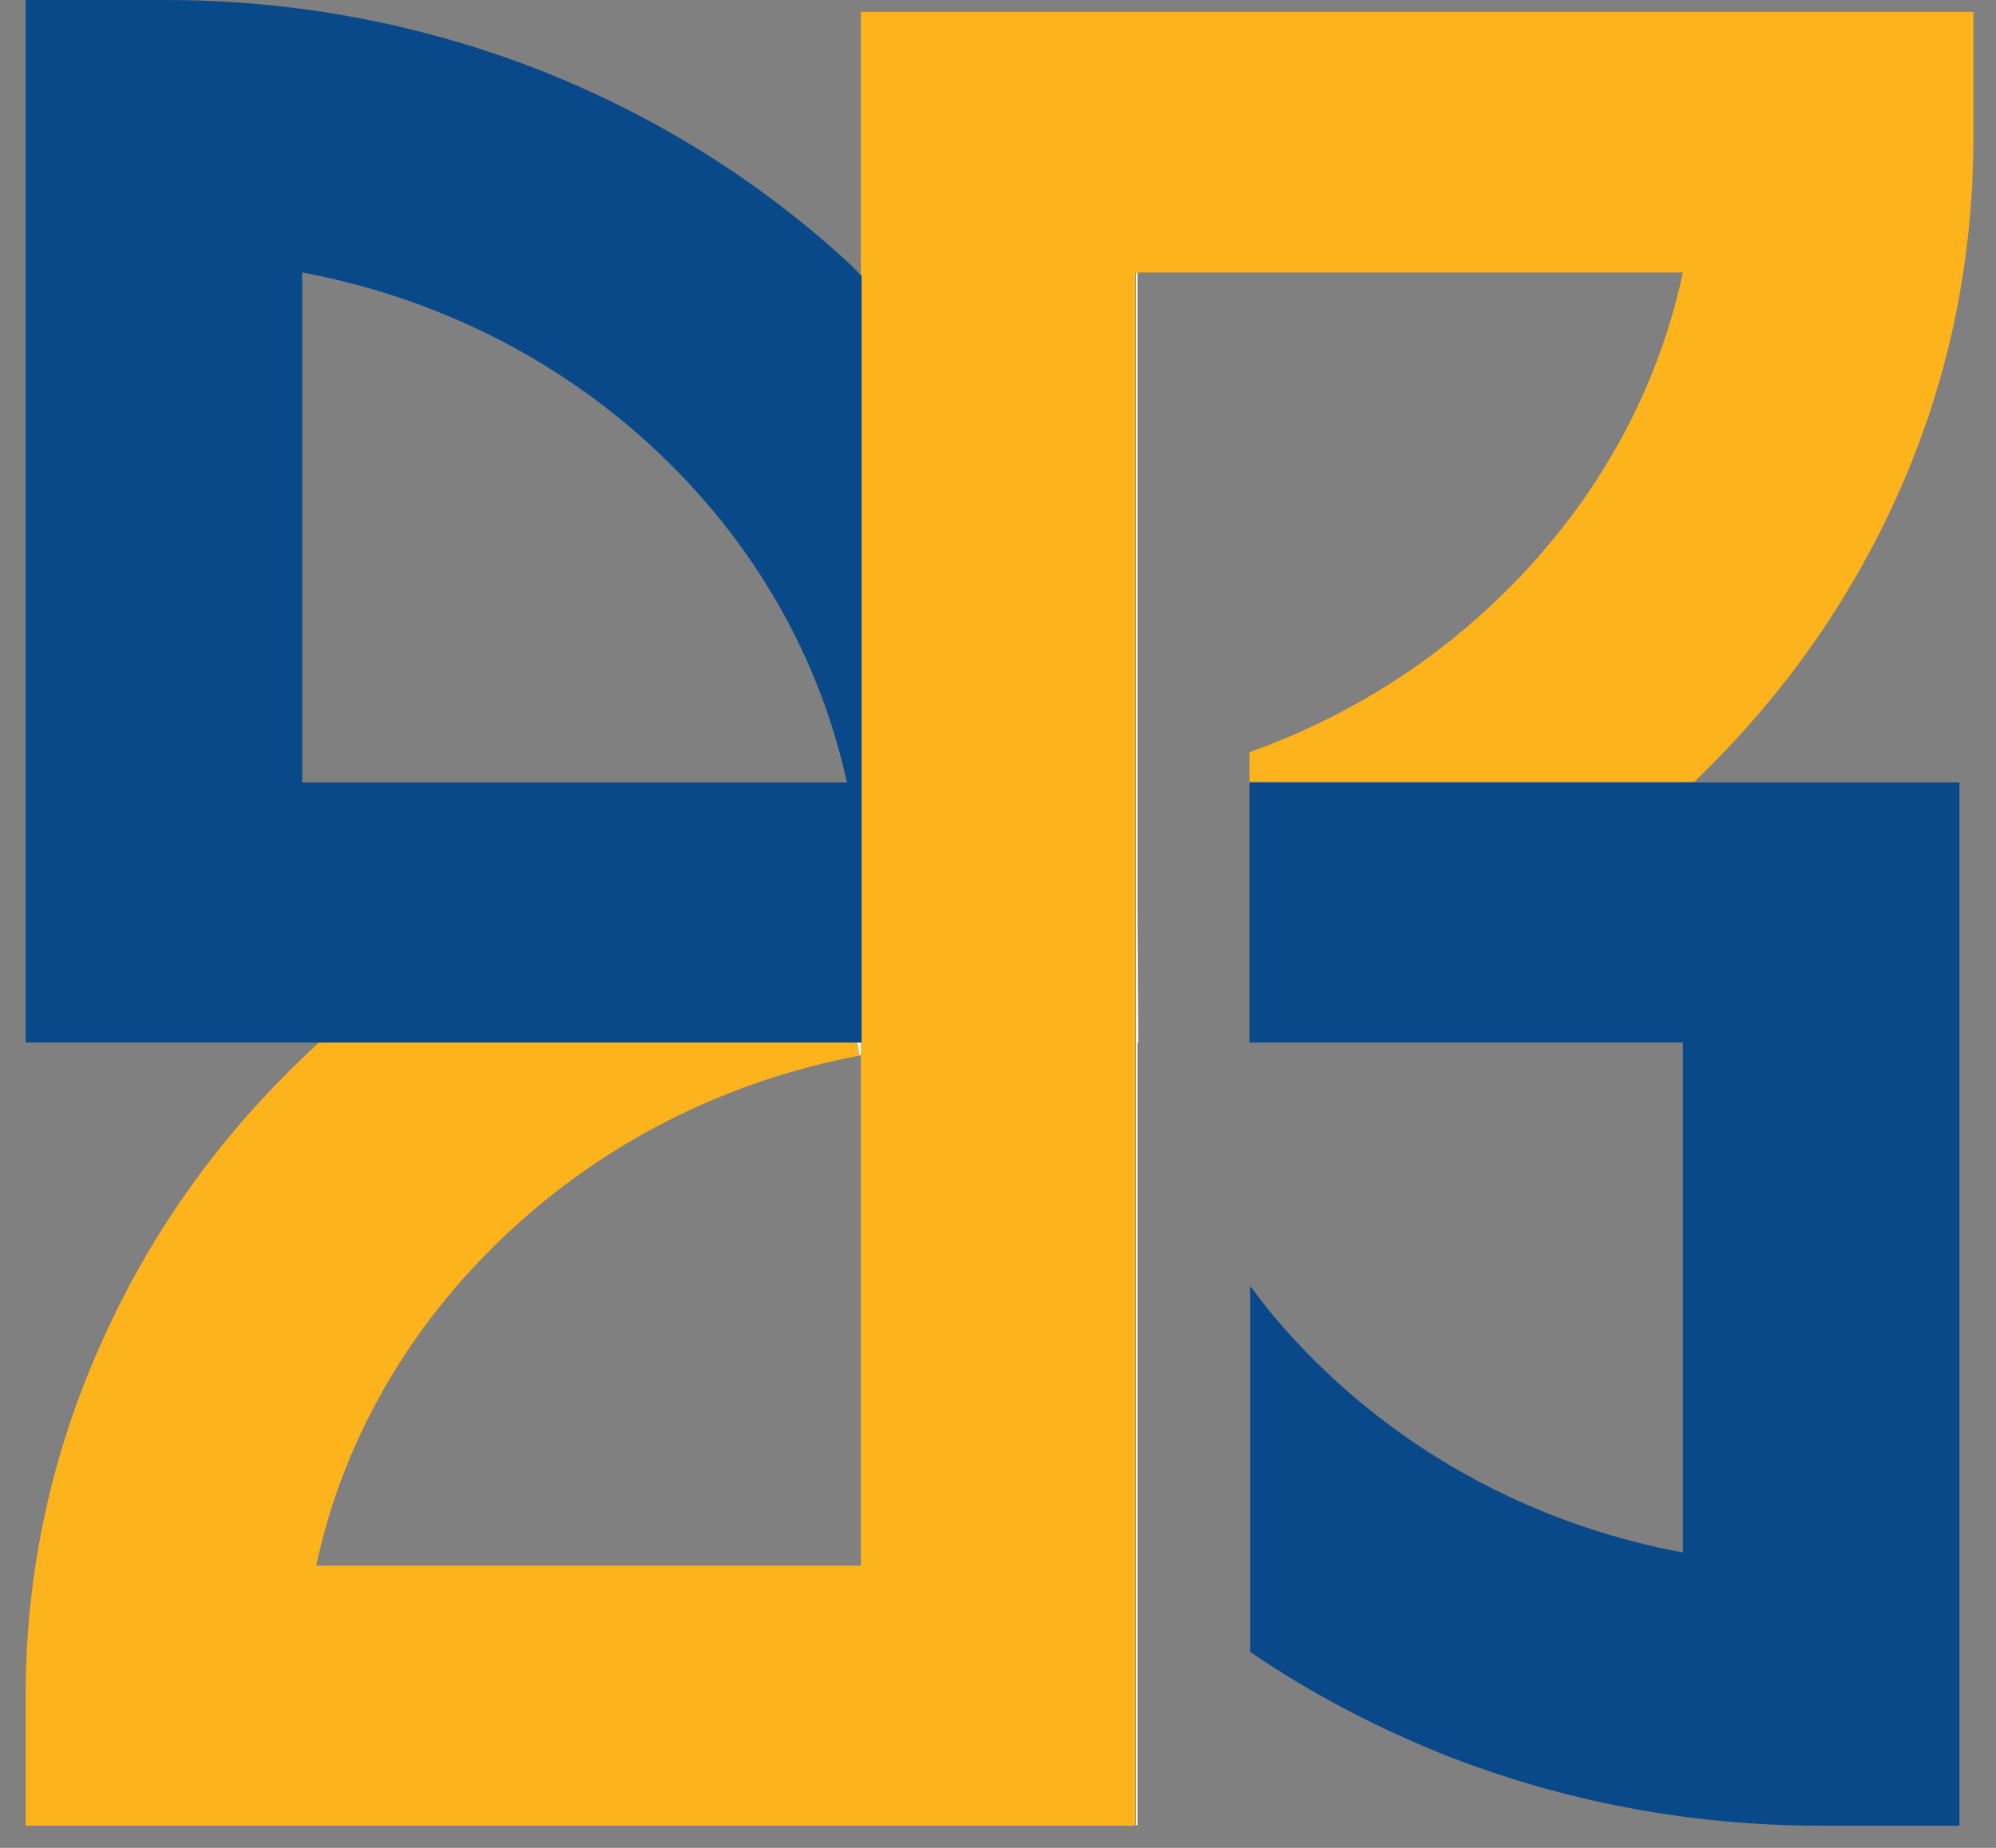 <svg width="54" height="50" viewBox="0 0 54 50" fill="none" xmlns="http://www.w3.org/2000/svg">
<rect x="0" y="0" width="54" height="50" fill="#808080" stroke="none"/>
<path d="M23.291 7.462V28.226V42.365H8.555C9.275 38.982 11.055 35.883 13.707 33.39C16.359 30.897 19.655 29.241 23.253 28.564C23.235 28.439 23.216 28.333 23.197 28.208H8.631C8.555 28.279 8.498 28.333 8.422 28.404C5.998 30.665 4.104 33.301 2.778 36.257C1.395 39.302 0.694 42.543 0.694 45.873V49.4H30.66H30.716V28.208V27.959V24.682V7.39H30.735H30.792V7.373H45.529C44.809 10.756 43.029 13.855 40.377 16.348C38.483 18.129 36.247 19.482 33.804 20.355V21.156H45.832C48.162 18.93 49.999 16.348 51.306 13.463C52.689 10.418 53.37 7.177 53.389 3.847V0.321H23.291V7.462Z" fill="#FDB31C"/>
<path d="M23.291 28.546V28.208H23.178H8.631H23.197C23.216 28.333 23.235 28.439 23.253 28.564C23.272 28.564 23.272 28.546 23.291 28.546Z" fill="white"/>
<path d="M23.197 28.208H23.31V7.462C23.235 7.39 23.159 7.319 23.083 7.23C20.659 4.968 17.836 3.188 14.711 1.941C11.472 0.659 8.024 0 4.482 0H0.694V28.208H8.631H23.197ZM8.176 21.174V7.373C11.794 8.049 15.109 9.705 17.76 12.198C20.412 14.692 22.174 17.79 22.913 21.174H8.176Z" fill="#094989"/>
<path d="M33.804 28.208H45.529V42.009C41.911 41.333 38.596 39.676 35.944 37.183C35.149 36.435 34.448 35.652 33.823 34.797V44.698C35.433 45.802 37.176 46.711 39.013 47.458C42.252 48.741 45.699 49.4 49.241 49.4H53.011V21.174H45.832H33.804V28.208Z" fill="#094989"/>
<path d="M30.735 49.382H30.773V28.208H30.792V27.959L30.773 24.7V7.39H30.735V49.382Z" fill="white"/>
</svg>
